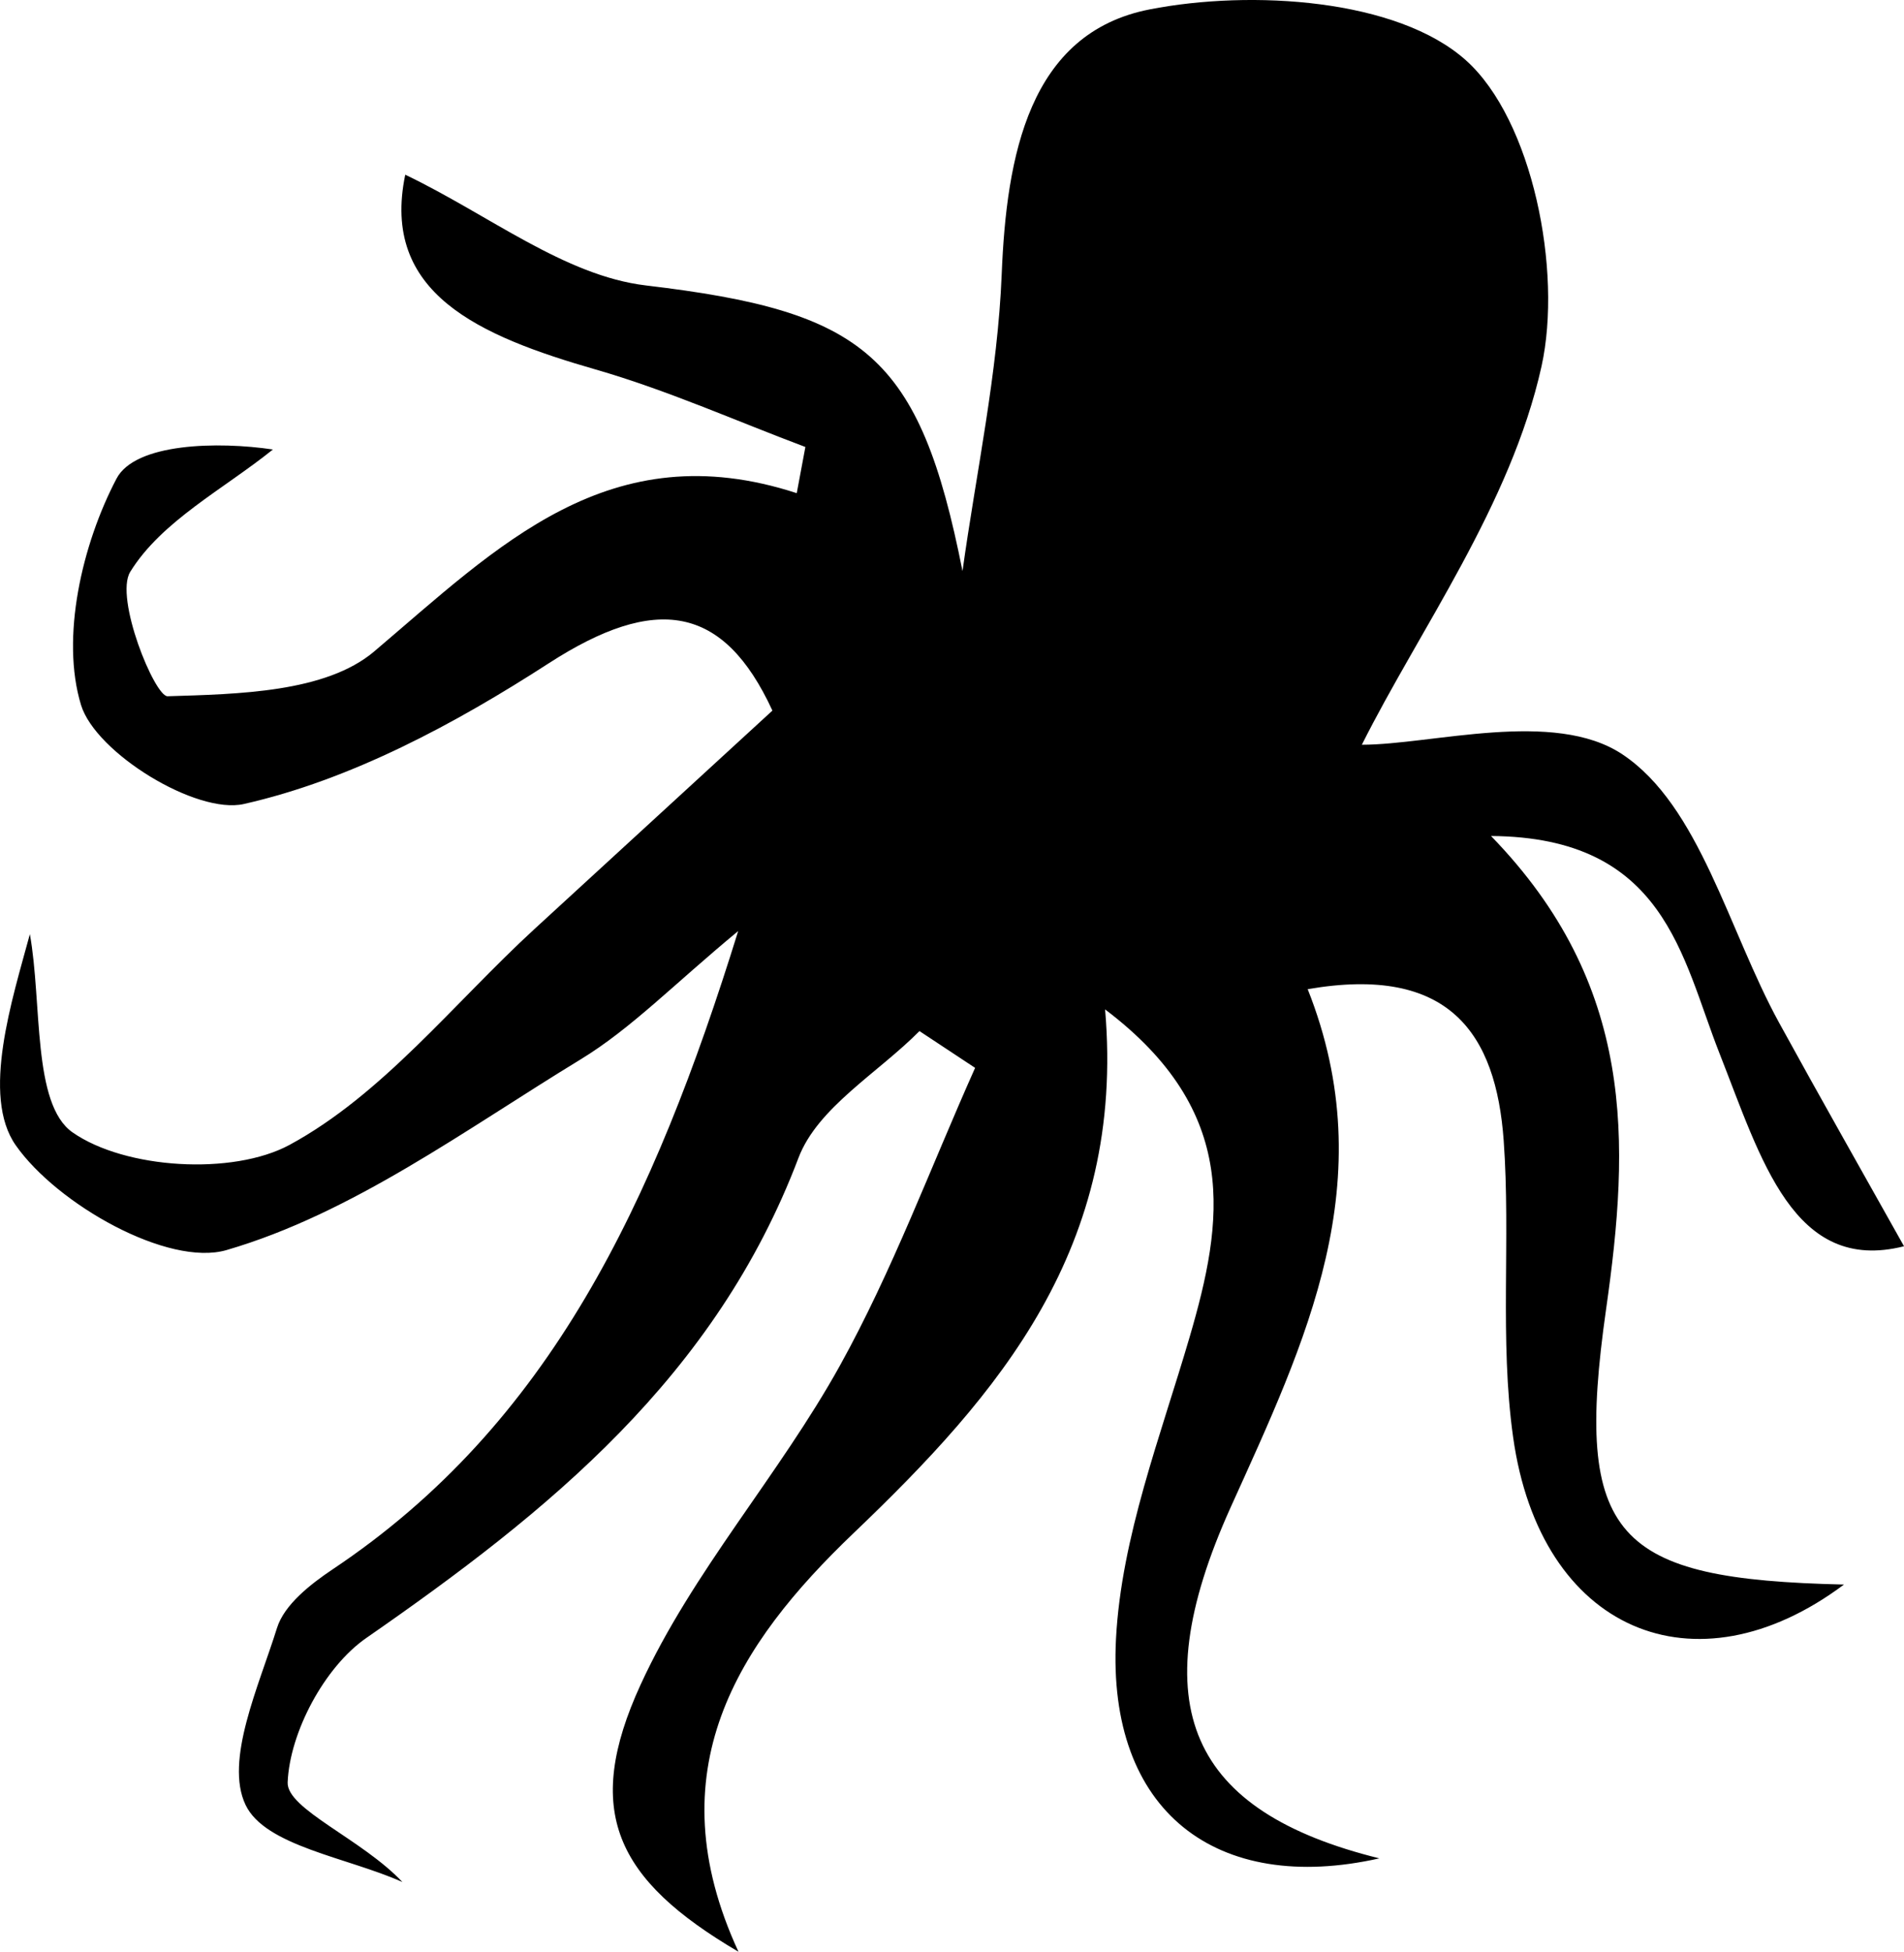 <svg width="81" height="83" viewBox="0 0 81 83" xmlns="http://www.w3.org/2000/svg"><title>octopus</title><g fill="none" fill-rule="evenodd"><path d="M58.685 79.028c-8.034-1.986-10.164-6.438-6.33-14.93 3.187-7.052 6.512-13.882 3.277-22.033 6.042-1.046 8.01 1.9 8.338 6.435.302 4.193-.18 8.47.4 12.606 1.15 8.238 7.723 11.026 14.077 6.277-9.74-.222-11.51-1.964-10.122-11.7 1.016-7.114 1.266-13.79-4.894-20.132 7.41.05 8.104 5.143 9.72 9.243 1.77 4.49 3.146 9.393 7.85 8.203-1.727-3.085-3.545-6.28-5.313-9.503-2.156-3.928-3.382-9.234-6.672-11.418-2.91-1.933-8.097-.406-11.08-.406 2.45-4.89 6.336-10.202 7.643-16.09.9-4.07-.388-10.487-3.215-13.015C59.443-.05 53.243-.447 48.907.4c-5.14 1.005-6.09 6.24-6.293 11.266-.17 4.222-1.083 8.414-1.667 12.62-1.828-9.21-4.16-11.045-13.465-12.147-3.47-.412-6.684-3.005-10.242-4.71-1.052 5.04 3.128 6.853 8.1 8.284 3.037.874 5.952 2.18 8.922 3.295l-.367 1.964c-7.97-2.597-12.703 2.26-17.975 6.73-2.066 1.75-5.796 1.814-8.79 1.906-.55.018-2.268-4.187-1.59-5.29 1.334-2.162 3.97-3.514 6.07-5.203-2.325-.348-5.855-.28-6.653 1.238-1.47 2.797-2.383 6.768-1.51 9.627.624 2.04 4.908 4.668 6.928 4.21 4.553-1.028 8.974-3.402 12.967-5.982 4.553-2.94 7.436-2.502 9.518 2.01-3.66 3.36-6.902 6.332-10.14 9.305-3.418 3.144-6.443 7.018-10.4 9.162-2.42 1.31-7 1.03-9.233-.53-1.72-1.198-1.29-5.505-1.816-8.43-.746 2.758-2.084 6.867-.6 8.98 1.76 2.51 6.486 5.18 8.968 4.454 5.357-1.56 10.17-5.13 15.065-8.11 2.152-1.312 3.96-3.19 6.7-5.456C27.802 51.19 23.386 60.567 14.16 66.73c-.947.633-2.067 1.508-2.376 2.5-.777 2.487-2.233 5.63-1.34 7.518.833 1.76 4.343 2.24 6.675 3.286-1.72-1.827-4.93-3.103-4.882-4.24.09-2.13 1.568-4.905 3.344-6.137 7.766-5.385 14.86-11.114 18.388-20.418.813-2.143 3.385-3.612 5.147-5.392l2.367 1.564c-1.896 4.24-3.516 8.632-5.76 12.677-2.584 4.653-6.262 8.747-8.467 13.545-2.467 5.37-1.082 8.29 4.16 11.365-3.555-7.695-.043-13.08 4.895-17.8 6.187-5.91 11.57-12.135 10.702-22.273 5.772 4.362 5.037 9.01 3.597 13.93-1.238 4.23-2.905 8.506-3.133 12.828-.388 7.37 4.288 10.9 11.208 9.343" fill="#000"/></g></svg>